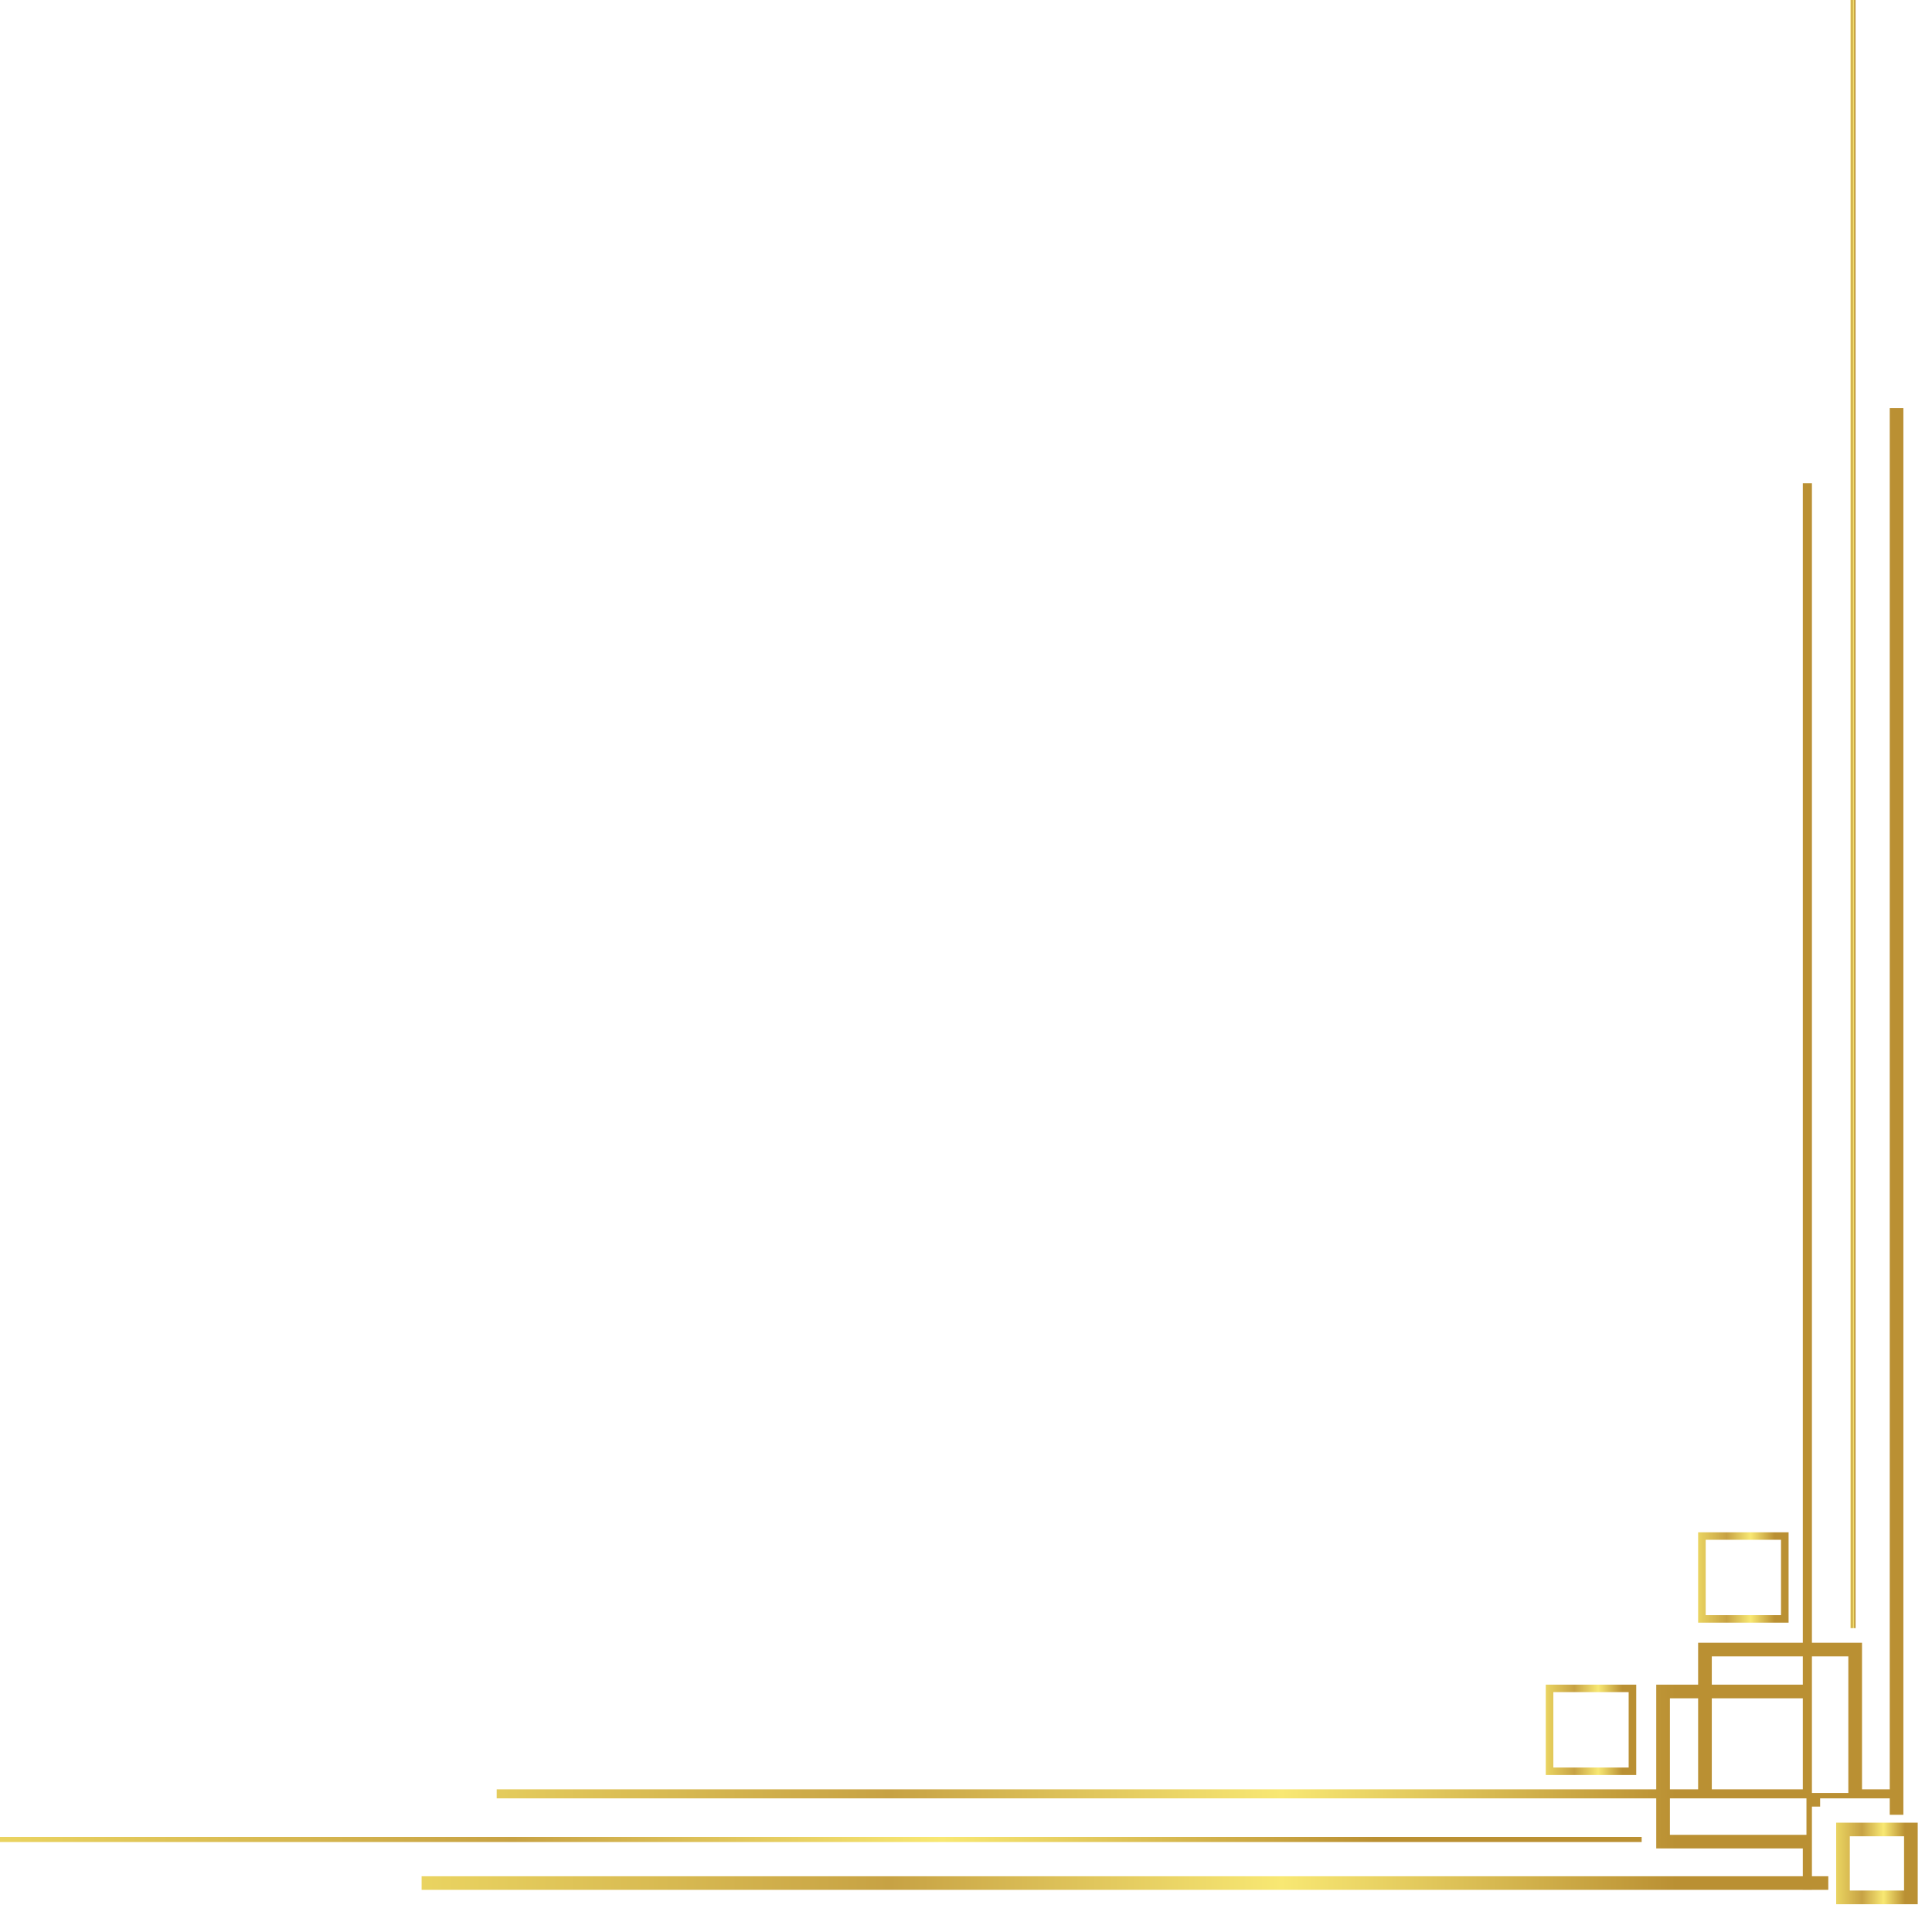<?xml version="1.0" encoding="UTF-8" standalone="no"?>
<!-- Created with Inkscape (http://www.inkscape.org/) -->

<svg
   width="250"
   height="250"
   viewBox="0 0 66.146 66.146"
   version="1.1"
   id="svg5215"
   inkscape:version="1.2 (dc2aedaf03, 2022-05-15)"
   sodipodi:docname="bottom right.svg"
   xmlns:inkscape="http://www.inkscape.org/namespaces/inkscape"
   xmlns:sodipodi="http://sodipodi.sourceforge.net/DTD/sodipodi-0.dtd"
   xmlns:xlink="http://www.w3.org/1999/xlink"
   xmlns="http://www.w3.org/2000/svg"
   xmlns:svg="http://www.w3.org/2000/svg">
  <sodipodi:namedview
     id="namedview5217"
     pagecolor="#505050"
     bordercolor="#eeeeee"
     borderopacity="1"
     inkscape:showpageshadow="0"
     inkscape:pageopacity="0"
     inkscape:pagecheckerboard="0"
     inkscape:deskcolor="#505050"
     inkscape:document-units="mm"
     showgrid="false"
     inkscape:zoom="0.73851712"
     inkscape:cx="232.22211"
     inkscape:cy="561.93687"
     inkscape:window-width="1920"
     inkscape:window-height="1009"
     inkscape:window-x="-8"
     inkscape:window-y="-8"
     inkscape:window-maximized="1"
     inkscape:current-layer="g3473" />
  <defs
     id="defs5212">
    <clipPath
       clipPathUnits="userSpaceOnUse"
       id="clipPath702">
      <path
         d="m 17007.7,5752.4 h 12.8 V 9942 h -12.8 z"
         id="path700" />
    </clipPath>
    <linearGradient
       inkscape:collect="always"
       xlink:href="#linearGradient714"
       id="linearGradient3525"
       gradientUnits="userSpaceOnUse"
       gradientTransform="matrix(12.803,0,0,-12.803,17007.7,7847.2)"
       x1="0"
       y1="0"
       x2="1"
       y2="0"
       spreadMethod="pad" />
    <linearGradient
       x1="0"
       y1="0"
       x2="1"
       y2="0"
       gradientUnits="userSpaceOnUse"
       gradientTransform="matrix(12.803,0,0,-12.803,17007.7,7847.2)"
       spreadMethod="pad"
       id="linearGradient714">
      <stop
         style="stop-opacity:1;stop-color:#ba9033"
         offset="0"
         id="stop704" />
      <stop
         style="stop-opacity:1;stop-color:#ba9033"
         offset="0.155"
         id="stop706" />
      <stop
         style="stop-opacity:1;stop-color:#f8e873"
         offset="0.42"
         id="stop708" />
      <stop
         style="stop-opacity:1;stop-color:#c7a244"
         offset="0.683"
         id="stop710" />
      <stop
         style="stop-opacity:1;stop-color:#ead461"
         offset="1"
         id="stop712" />
    </linearGradient>
    <clipPath
       clipPathUnits="userSpaceOnUse"
       id="clipPath724">
      <path
         d="m 17195.8,9909.2 h 190.1 V 9719 h -190.1 z m -19.1,-209.1 h 228.3 v 228.1 h -228.3 z"
         id="path722" />
    </clipPath>
    <linearGradient
       inkscape:collect="always"
       xlink:href="#linearGradient736"
       id="linearGradient3527"
       gradientUnits="userSpaceOnUse"
       gradientTransform="matrix(228.26,0,0,-228.26,17176.7,9814.1)"
       x1="0"
       y1="0"
       x2="1"
       y2="0"
       spreadMethod="pad" />
    <linearGradient
       x1="0"
       y1="0"
       x2="1"
       y2="0"
       gradientUnits="userSpaceOnUse"
       gradientTransform="matrix(228.26,0,0,-228.26,17176.7,9814.1)"
       spreadMethod="pad"
       id="linearGradient736">
      <stop
         style="stop-opacity:1;stop-color:#ba9033"
         offset="0"
         id="stop726" />
      <stop
         style="stop-opacity:1;stop-color:#ba9033"
         offset="0.155"
         id="stop728" />
      <stop
         style="stop-opacity:1;stop-color:#f8e873"
         offset="0.42"
         id="stop730" />
      <stop
         style="stop-opacity:1;stop-color:#c7a244"
         offset="0.683"
         id="stop732" />
      <stop
         style="stop-opacity:1;stop-color:#ead461"
         offset="1"
         id="stop734" />
    </linearGradient>
    <clipPath
       clipPathUnits="userSpaceOnUse"
       id="clipPath746">
      <path
         d="m 17547.5,10481.8 v -12.8 h 4189.6 v 12.8 z"
         id="path744" />
    </clipPath>
    <linearGradient
       inkscape:collect="always"
       xlink:href="#linearGradient758"
       id="linearGradient3529"
       gradientUnits="userSpaceOnUse"
       gradientTransform="matrix(4189.56,0,0,-4189.56,17547.5,10475.4)"
       x1="0"
       y1="0"
       x2="1"
       y2="0"
       spreadMethod="pad" />
    <linearGradient
       x1="0"
       y1="0"
       x2="1"
       y2="0"
       gradientUnits="userSpaceOnUse"
       gradientTransform="matrix(4189.56,0,0,-4189.56,17547.5,10475.4)"
       spreadMethod="pad"
       id="linearGradient758">
      <stop
         style="stop-opacity:1;stop-color:#ba9033"
         offset="0"
         id="stop748" />
      <stop
         style="stop-opacity:1;stop-color:#ba9033"
         offset="0.155"
         id="stop750" />
      <stop
         style="stop-opacity:1;stop-color:#f8e873"
         offset="0.42"
         id="stop752" />
      <stop
         style="stop-opacity:1;stop-color:#c7a244"
         offset="0.683"
         id="stop754" />
      <stop
         style="stop-opacity:1;stop-color:#ead461"
         offset="1"
         id="stop756" />
    </linearGradient>
    <clipPath
       clipPathUnits="userSpaceOnUse"
       id="clipPath768">
      <path
         d="m 17476.2,10371.6 h -344.6 v 92 h 344.6 z m 0,-252.6 h -71.2 v 229.8 h 71.2 z m -105.7,-105.8 h -229.7 v 71.4 h 229.7 z m -252.7,0 h -91.9 v 344.7 h 91.9 v -273.3 z m 252.7,335.6 V 10119 h -229.7 v 229.8 z m 140.2,149.2 h -369.9 v 70.1 h 3485.8 v 34.4 h -3485.8 v 0.1 h -23 v -0.1 h -41.3 v -34.4 h 41.3 v -70.1 -105.7 h -20.7 v -20.7 h -105.7 -70 v 41.4 H 16887 V 6862.9 h 34.4 v 3485.9 h 70 v -370 h 126.4 V 7052.5 h 23 v 2926.3 h 264.2 v 105.8 h 105.7 v 264.2 h 2926.4 v 22.8 h -2926.4 z"
         id="path766" />
    </clipPath>
    <linearGradient
       inkscape:collect="always"
       xlink:href="#linearGradient780"
       id="linearGradient3531"
       gradientUnits="userSpaceOnUse"
       gradientTransform="matrix(3739.62,0,0,-3739.62,16887,8732.7)"
       x1="0"
       y1="0"
       x2="1"
       y2="0"
       spreadMethod="pad" />
    <linearGradient
       x1="0"
       y1="0"
       x2="1"
       y2="0"
       gradientUnits="userSpaceOnUse"
       gradientTransform="matrix(3739.62,0,0,-3739.62,16887,8732.7)"
       spreadMethod="pad"
       id="linearGradient780">
      <stop
         style="stop-opacity:1;stop-color:#ba9033"
         offset="0"
         id="stop770" />
      <stop
         style="stop-opacity:1;stop-color:#ba9033"
         offset="0.155"
         id="stop772" />
      <stop
         style="stop-opacity:1;stop-color:#f8e873"
         offset="0.42"
         id="stop774" />
      <stop
         style="stop-opacity:1;stop-color:#c7a244"
         offset="0.683"
         id="stop776" />
      <stop
         style="stop-opacity:1;stop-color:#ead461"
         offset="1"
         id="stop778" />
    </linearGradient>
    <clipPath
       clipPathUnits="userSpaceOnUse"
       id="clipPath790">
      <path
         d="m 17580.3,10293.8 h 190.1 v -190.3 h -190.1 z m -19.1,-209.2 h 228.3 v 228.1 h -228.3 z"
         id="path788" />
    </clipPath>
    <linearGradient
       inkscape:collect="always"
       xlink:href="#linearGradient802"
       id="linearGradient3533"
       gradientUnits="userSpaceOnUse"
       gradientTransform="matrix(228.26,0,0,-228.26,17561.2,10198.6)"
       x1="0"
       y1="0"
       x2="1"
       y2="0"
       spreadMethod="pad" />
    <linearGradient
       x1="0"
       y1="0"
       x2="1"
       y2="0"
       gradientUnits="userSpaceOnUse"
       gradientTransform="matrix(228.26,0,0,-228.26,17561.2,10198.6)"
       spreadMethod="pad"
       id="linearGradient802">
      <stop
         style="stop-opacity:1;stop-color:#ba9033"
         offset="0"
         id="stop792" />
      <stop
         style="stop-opacity:1;stop-color:#ba9033"
         offset="0.155"
         id="stop794" />
      <stop
         style="stop-opacity:1;stop-color:#f8e873"
         offset="0.42"
         id="stop796" />
      <stop
         style="stop-opacity:1;stop-color:#c7a244"
         offset="0.683"
         id="stop798" />
      <stop
         style="stop-opacity:1;stop-color:#ead461"
         offset="1"
         id="stop800" />
    </linearGradient>
    <clipPath
       clipPathUnits="userSpaceOnUse"
       id="clipPath812">
      <path
         d="m 17022.2,10467.3 h -136.9 v 136.9 h 136.9 z m 34.4,171.4 h -205.8 v -205.8 h 205.8 z"
         id="path810" />
    </clipPath>
    <linearGradient
       inkscape:collect="always"
       xlink:href="#linearGradient824"
       id="linearGradient3535"
       gradientUnits="userSpaceOnUse"
       gradientTransform="matrix(205.826,0,0,-205.826,16850.8,10535.8)"
       x1="0"
       y1="0"
       x2="1"
       y2="0"
       spreadMethod="pad" />
    <linearGradient
       x1="0"
       y1="0"
       x2="1"
       y2="0"
       gradientUnits="userSpaceOnUse"
       gradientTransform="matrix(205.826,0,0,-205.826,16850.8,10535.8)"
       spreadMethod="pad"
       id="linearGradient824">
      <stop
         style="stop-opacity:1;stop-color:#ba9033"
         offset="0"
         id="stop814" />
      <stop
         style="stop-opacity:1;stop-color:#ba9033"
         offset="0.155"
         id="stop816" />
      <stop
         style="stop-opacity:1;stop-color:#f8e873"
         offset="0.42"
         id="stop818" />
      <stop
         style="stop-opacity:1;stop-color:#c7a244"
         offset="0.683"
         id="stop820" />
      <stop
         style="stop-opacity:1;stop-color:#ead461"
         offset="1"
         id="stop822" />
    </linearGradient>
  </defs>
  <g
     inkscape:label="Layer 1"
     inkscape:groupmode="layer"
     id="layer1">
    <g
       inkscape:groupmode="layer"
       id="g3473"
       inkscape:label="bottom right"
       transform="matrix(-0.102,0,0,-0.102,294.255,192.87)">
      <g
         id="g3441"
         style="display:inline"
         transform="matrix(0.133,0,0,-0.133,0,2666.667)">
        <g
           id="g3439"
           clip-path="url(#clipPath702)">
          <path
             d="m 17007.7,5752.4 h 12.8 V 9942 h -12.8 V 5752.4"
             style="fill:url(#linearGradient3525);fill-opacity:1;fill-rule:nonzero;stroke:none"
             id="path3437" />
        </g>
      </g>
      <g
         id="g3447"
         style="display:inline"
         transform="matrix(0.133,0,0,-0.133,0,2666.667)">
        <g
           id="g3445"
           clip-path="url(#clipPath724)">
          <path
             d="m 17195.8,9909.2 h 190.1 V 9719 h -190.1 z m -19.1,-209.1 h 228.3 v 228.1 h -228.3 v -228.1"
             style="fill:url(#linearGradient3527);fill-opacity:1;fill-rule:nonzero;stroke:none"
             id="path3443" />
        </g>
      </g>
      <g
         id="g3453"
         style="display:inline"
         transform="matrix(0.133,0,0,-0.133,0,2666.667)">
        <g
           id="g3451"
           clip-path="url(#clipPath746)">
          <path
             d="m 17547.5,10481.8 v -12.8 h 4189.6 v 12.8 h -4189.6"
             style="fill:url(#linearGradient3529);fill-opacity:1;fill-rule:nonzero;stroke:none"
             id="path3449" />
        </g>
      </g>
      <g
         id="g3459"
         style="display:inline"
         transform="matrix(0.133,0,0,-0.133,0,2666.667)">
        <g
           id="g3457"
           clip-path="url(#clipPath768)">
          <path
             d="m 17476.2,10371.6 h -344.6 v 92 h 344.6 z m 0,-252.6 h -71.2 v 229.8 h 71.2 z m -105.7,-105.8 h -229.7 v 71.4 h 229.7 z m -252.7,0 h -91.9 v 344.7 h 91.9 v -273.3 z m 252.7,335.6 V 10119 h -229.7 v 229.8 z m 140.2,149.2 h -369.9 v 70.1 h 3485.8 v 34.4 h -3485.8 v 0.1 h -23 v -0.1 h -41.3 v -34.4 h 41.3 v -70.1 -105.7 h -20.7 v -20.7 h -105.7 -70 v 41.4 H 16887 V 6862.9 h 34.4 v 3485.9 h 70 v -370 h 126.4 V 7052.5 h 23 v 2926.3 h 264.2 v 105.8 h 105.7 v 264.2 h 2926.4 v 22.8 h -2926.4 v 126.4"
             style="fill:url(#linearGradient3531);fill-opacity:1;fill-rule:nonzero;stroke:none"
             id="path3455" />
        </g>
      </g>
      <g
         id="g3465"
         style="display:inline"
         transform="matrix(0.133,0,0,-0.133,0,2666.667)">
        <g
           id="g3463"
           clip-path="url(#clipPath790)">
          <path
             d="m 17580.3,10293.8 h 190.1 v -190.3 h -190.1 z m -19.1,-209.2 h 228.3 v 228.1 h -228.3 v -228.1"
             style="fill:url(#linearGradient3533);fill-opacity:1;fill-rule:nonzero;stroke:none"
             id="path3461" />
        </g>
      </g>
      <g
         id="g3471"
         style="display:inline"
         transform="matrix(0.133,0,0,-0.133,0,2666.667)">
        <g
           id="g3469"
           clip-path="url(#clipPath812)">
          <path
             d="m 17022.2,10467.3 h -136.9 v 136.9 h 136.9 z m 34.4,171.4 h -205.8 v -205.8 h 205.8 v 205.8"
             style="fill:url(#linearGradient3535);fill-opacity:1;fill-rule:nonzero;stroke:none"
             id="path3467" />
        </g>
      </g>
    </g>
  </g>
</svg>
